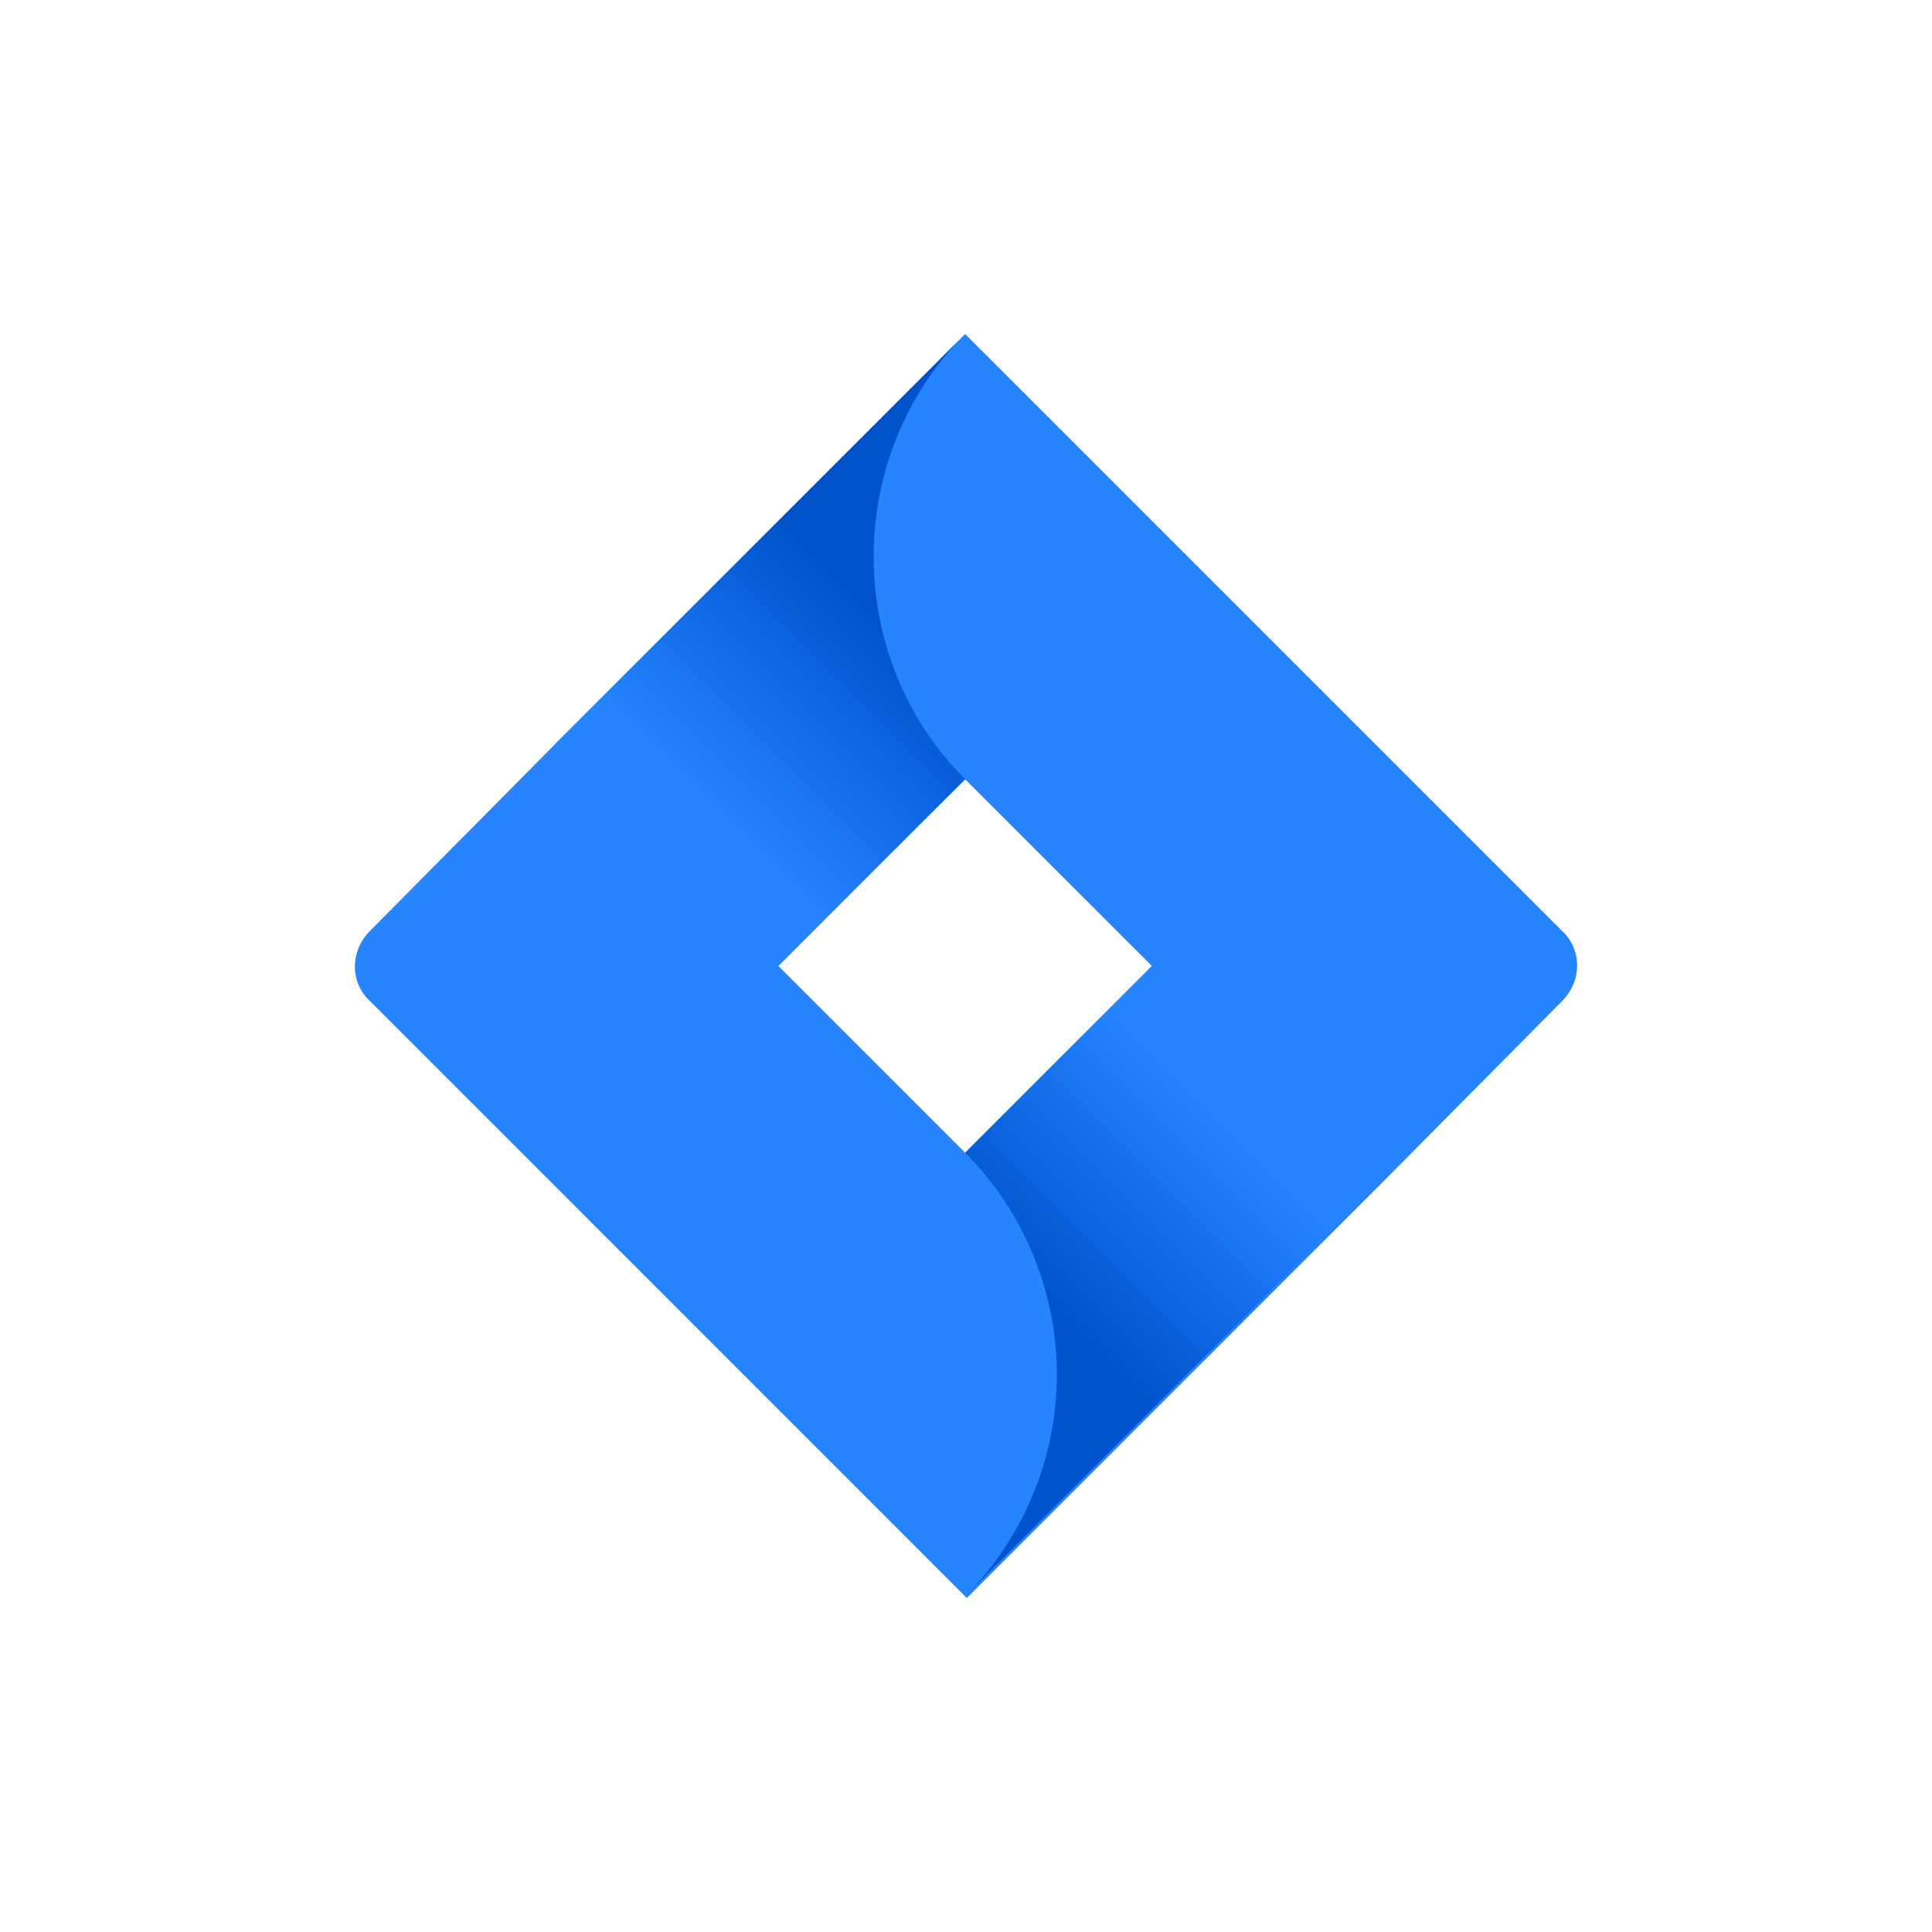 <svg width="32" height="32" viewBox="0 0 32 32" fill="none" xmlns="http://www.w3.org/2000/svg">
<g filter="url(#filter0_b_530_941)">
<rect width="32" height="32" rx="16" fill="white"/>
<path d="M25.874 15.42L16.87 6.416L15.986 5.533L9.22 12.299L6.127 15.42C5.795 15.752 5.795 16.276 6.127 16.58L16.014 26.468L22.78 19.701L22.891 19.59L25.874 16.58C26.205 16.249 26.205 15.724 25.874 15.42ZM15.986 19.093L12.893 16L15.986 12.907L19.08 16L15.986 19.093Z" fill="#2684FF"/>
<path d="M15.986 12.907C13.97 10.891 13.97 7.576 15.959 5.56L9.192 12.327L12.865 16L15.986 12.907Z" fill="url(#paint0_linear_530_941)"/>
<path d="M19.107 15.972L15.986 19.093C16.953 20.06 17.505 21.386 17.505 22.767C17.505 24.148 16.953 25.473 15.986 26.44L22.78 19.646L19.107 15.972Z" fill="url(#paint1_linear_530_941)"/>
</g>
<defs>
<filter id="filter0_b_530_941" x="-30" y="-30" width="92" height="92" filterUnits="userSpaceOnUse" color-interpolation-filters="sRGB">
<feFlood flood-opacity="0" result="BackgroundImageFix"/>
<feGaussianBlur in="BackgroundImageFix" stdDeviation="15"/>
<feComposite in2="SourceAlpha" operator="in" result="effect1_backgroundBlur_530_941"/>
<feBlend mode="normal" in="SourceGraphic" in2="effect1_backgroundBlur_530_941" result="shape"/>
</filter>
<linearGradient id="paint0_linear_530_941" x1="15.453" y1="9.77" x2="11.752" y2="13.47" gradientUnits="userSpaceOnUse">
<stop stop-color="#0052CC"/>
<stop offset="0.18" stop-color="#0052CC"/>
<stop offset="1" stop-color="#2684FF"/>
</linearGradient>
<linearGradient id="paint1_linear_530_941" x1="16.58" y1="22.182" x2="20.273" y2="18.489" gradientUnits="userSpaceOnUse">
<stop stop-color="#0052CC"/>
<stop offset="0.18" stop-color="#0052CC"/>
<stop offset="1" stop-color="#2684FF"/>
</linearGradient>
</defs>
</svg>
